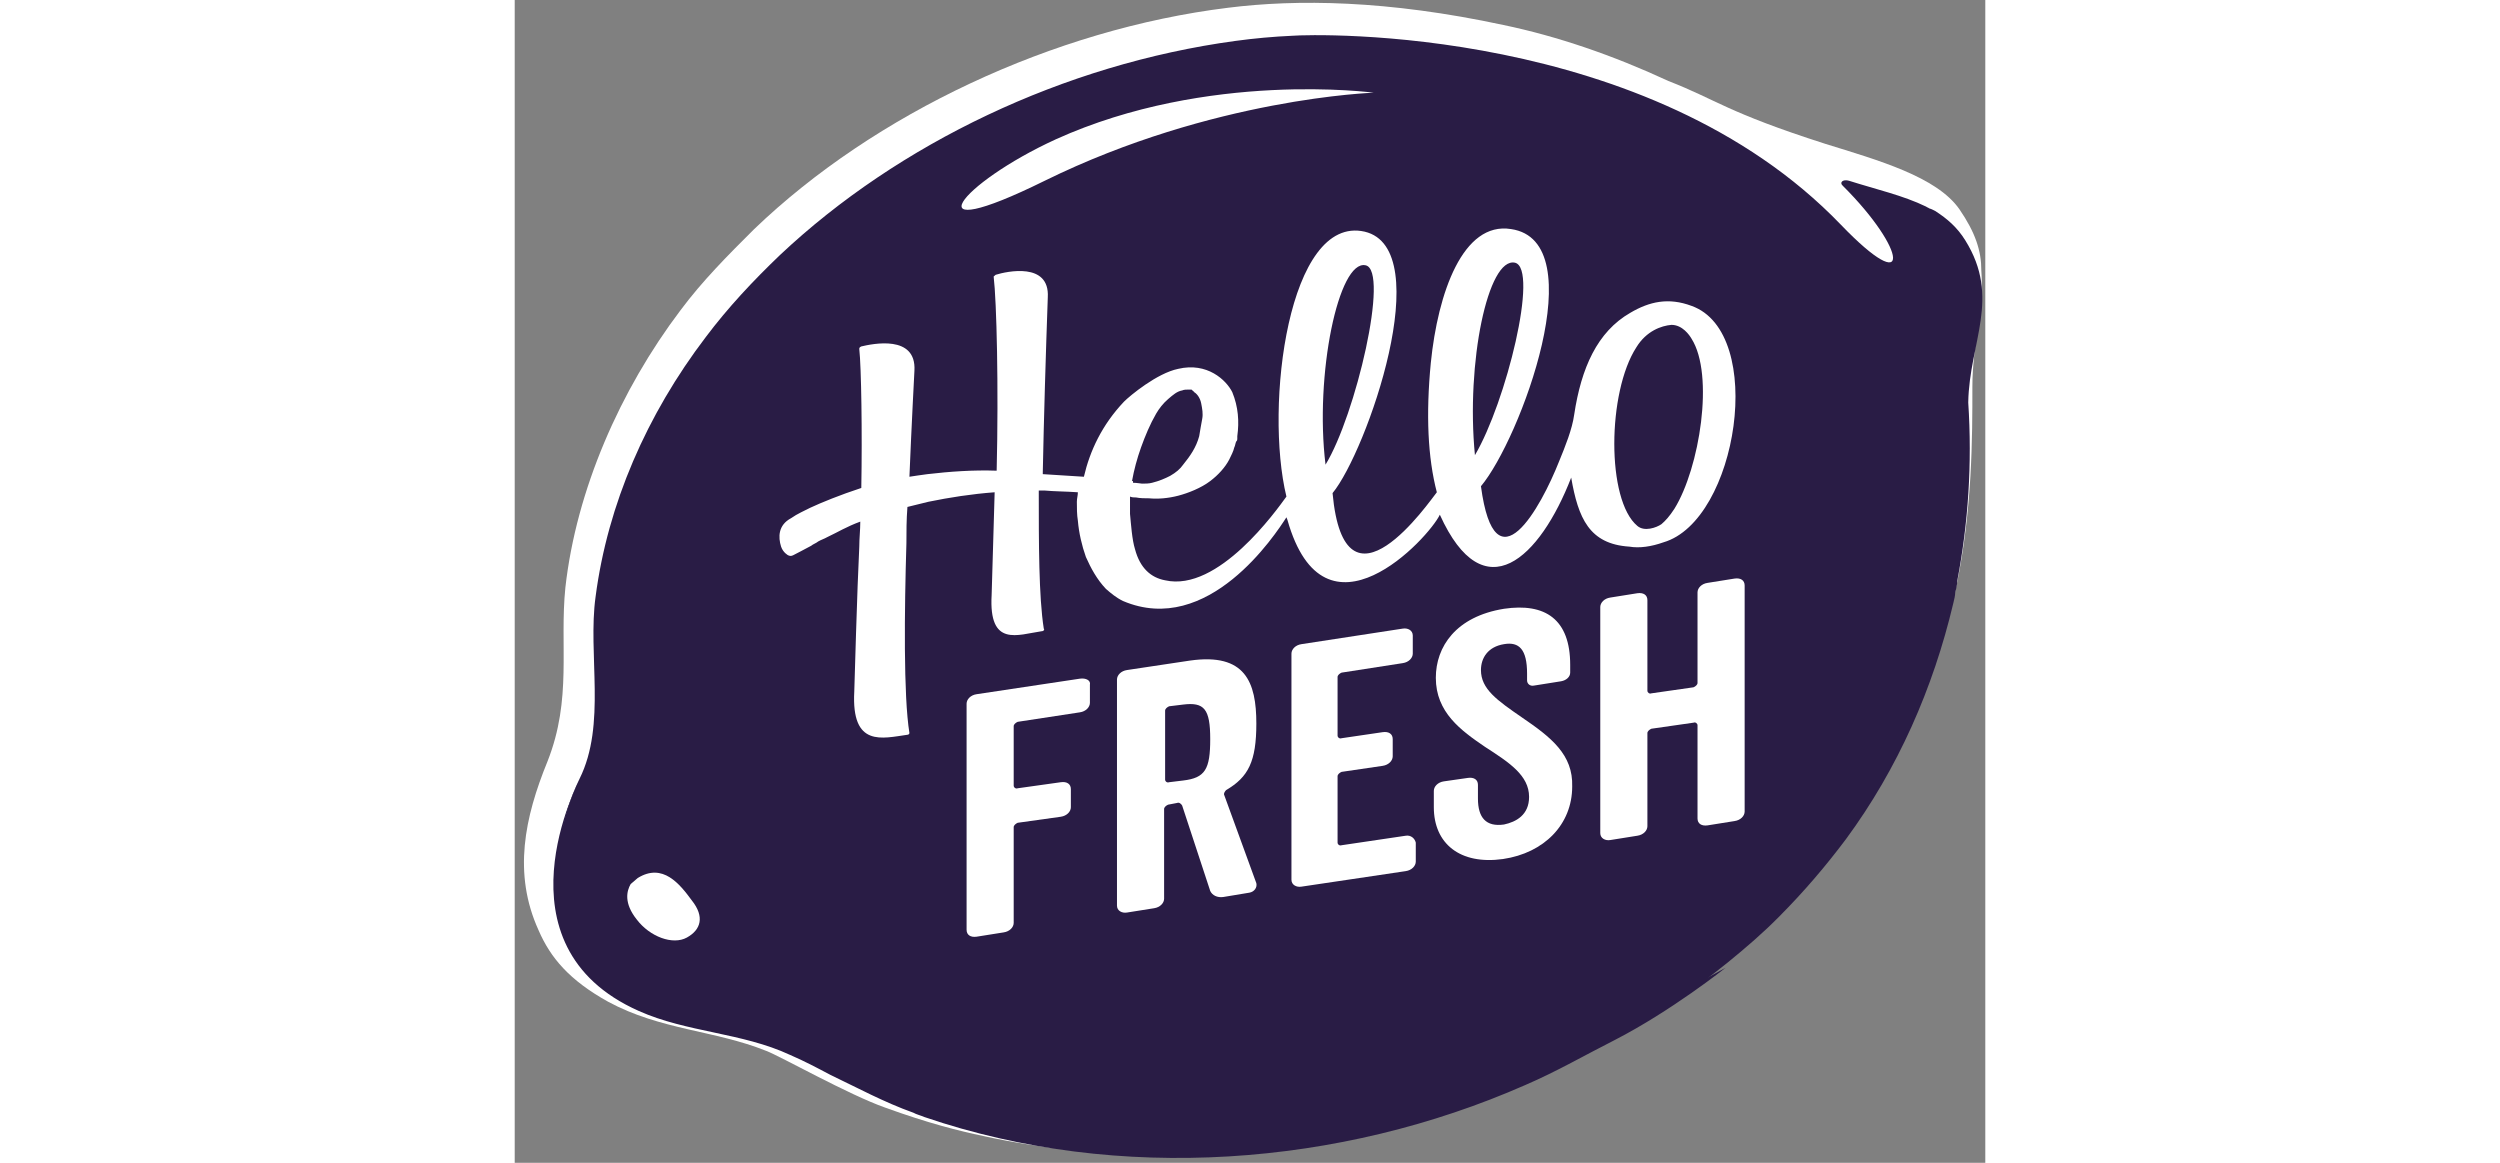 <?xml version="1.0" encoding="UTF-8"?>
<svg width="86px" height="40px" viewBox="0 0 86 68" version="1.1" xmlns="http://www.w3.org/2000/svg" xmlns:xlink="http://www.w3.org/1999/xlink">
    <rect x="0" y="0" width="86" height="68" fill="#808080" stroke="none"/>
    <!-- Generator: Sketch 52.6 (67491) - http://www.bohemiancoding.com/sketch -->
    <title>hellofresh-logo-vector</title>
    <desc>Created with Sketch.</desc>
    <g id="Page-1" stroke="none" stroke-width="1" fill="none" fill-rule="evenodd">
        <g id="hellofresh-logo-vector">
            <g id="Outline" fill="#FFFFFF">
                <path d="M84.489,12.24 C83.153,10.326 79.724,9.369 76.645,8.412 C70.834,6.548 70.311,5.843 67.464,4.735 C64.209,3.224 60.955,2.116 57.818,1.461 C51.019,1.38777878e-16 45.731,-0.05 41.722,0.453 C31.495,1.713 21.035,6.649 14.004,13.399 C12.435,14.96 10.982,16.421 9.704,18.133 C6.159,22.818 3.603,28.661 2.964,34.353 C2.615,37.778 3.37,40.85 1.918,44.527 C0.581,47.801 -0.116,51.076 1.395,54.4 C2.092,56.012 3.196,57.321 5.462,58.581 C8.542,60.243 11.68,60.243 14.701,61.452 C15.515,61.754 19.524,64.021 21.674,64.776 C24.173,65.683 25.974,66.136 27.427,66.439 C30.855,67.194 34.574,67.547 38.526,67.547 C44.278,67.496 50.612,66.59 57.411,63.819 C62.524,61.754 68.045,58.581 72.403,54.702 C74.611,52.788 76.122,50.874 77.458,49.161 C79.143,46.996 80.538,44.628 81.526,42.513 C82.862,39.742 83.734,36.921 84.315,34.252 C85.245,29.769 85.245,25.588 85.245,22.616 C85.245,20.098 85.942,17.982 85.768,15.816 C85.768,14.658 85.419,13.6 84.489,12.24 Z" id="Path"></path>
            </g>
            <g id="Logo" transform="translate(2.15, 1.889)">
                <g id="Group">
                    <path d="M82.677,12.162 C82.208,11.405 81.622,10.901 80.918,10.447 C80.801,10.396 80.742,10.346 80.566,10.295 C80.508,10.245 80.449,10.245 80.39,10.194 C79.042,9.538 77.459,9.185 75.875,8.68 C75.524,8.579 75.289,8.781 75.524,8.983 C79.276,12.718 79.628,15.645 75.406,11.254 C64.148,-0.454 44.622,0.101 43.332,0.202 C42.218,0.252 41.104,0.353 39.99,0.505 C29.963,1.867 20.288,6.51 13.369,13.02 C11.786,14.534 10.32,16.099 9.03,17.815 C5.57,22.357 3.284,27.605 2.58,33.005 C2.111,36.386 3.225,40.474 1.642,43.654 C-0.645,48.347 -0.059,54.453 6.098,56.522 C6.86,56.775 7.916,57.078 8.678,57.279 C10.906,57.835 13.193,57.885 15.304,58.844 C15.715,58.995 16.125,59.197 16.477,59.399 C16.887,59.601 17.239,59.752 17.65,59.954 C19.233,60.762 20.816,61.569 22.575,62.175 C22.634,62.225 22.692,62.225 22.81,62.276 C22.927,62.326 23.103,62.377 23.22,62.427 C27.852,64.042 32.778,64.749 37.645,64.849 C38.407,64.849 39.169,64.849 39.931,64.799 C40.283,64.799 40.694,64.749 41.045,64.749 C41.808,64.698 42.57,64.648 43.274,64.597 C44.036,64.496 44.798,64.446 45.502,64.294 C45.854,64.244 46.264,64.193 46.616,64.143 C50.72,63.436 54.649,62.276 58.402,60.61 C58.871,60.408 59.281,60.207 59.75,60.005 C60.161,59.803 60.63,59.55 61.04,59.349 C61.92,58.894 62.741,58.44 63.562,57.986 C64.852,57.229 66.025,56.472 67.139,55.665 C67.725,55.261 68.253,54.807 68.78,54.403 C69.836,53.545 70.891,52.637 71.83,51.678 C73.237,50.265 74.527,48.751 75.7,47.186 C78.749,43.048 80.801,38.355 81.974,33.409 C82.032,33.156 82.091,32.955 82.091,32.753 C82.15,32.551 82.208,32.299 82.208,32.097 C82.853,28.715 83.088,25.233 82.853,21.65 C82.912,18.117 84.788,15.544 82.677,12.162 Z M28.849,8.68 C20.875,12.617 23.865,8.832 29.494,6.258 C38.407,2.221 48.082,3.533 48.082,3.533 C48.082,3.533 38.7,3.835 28.849,8.68 Z" id="Shape" fill="#291C45" fill-rule="nonzero"></path>
                    <g transform="translate(0, 11.103)">
                        <path d="M16.477,43.3 C15.832,42.695 14.894,41.887 14.307,43.754 C13.486,46.278 10.555,46.177 9.147,45.975 C8.971,45.925 8.795,45.874 8.678,45.874 C7.916,45.723 7.212,45.521 6.45,45.218 C0.293,43.199 -0.645,37.295 1.642,32.601 C1.642,32.601 -3.518,42.291 5.101,46.126 C7.916,47.388 11.141,47.388 13.955,48.7 C14.776,49.053 15.539,49.457 16.301,49.861 C17.884,50.618 19.467,51.476 21.168,52.081 C21.344,52.182 21.578,52.233 21.813,52.334 C33.188,56.22 46.147,55.21 56.936,50.466 C58.812,49.659 60.454,48.7 62.155,47.842 C65.497,46.126 68.663,43.603 68.663,43.603 C61.51,47.59 35.006,61.014 16.477,43.3" id="Path" fill="#291C45"></path>
                        <path d="M5.043,38.355 C6.509,37.446 7.505,38.708 8.209,39.667 C8.971,40.626 8.737,41.383 7.916,41.837 C7.095,42.291 5.746,41.786 4.984,40.777 C4.222,39.818 4.398,39.112 4.632,38.708 L5.043,38.355 Z" id="Path" fill="#FFFFFF"></path>
                        <g transform="translate(12.314, 0.505)" fill="#291C45">
                            <g transform="translate(11.141, 20.691)">
                                <path d="M35.182,4.492 C34.83,2.574 33.481,1.817 31.37,2.17 C31.195,2.221 30.96,2.221 30.784,2.271 C30.843,2.12 30.843,2.019 30.725,2.019 C30.256,2.069 29.67,2.473 29.494,2.624 C29.377,2.725 29.142,2.877 28.908,3.129 C27.852,3.987 27.383,5.047 27.383,6.207 C27.383,8.226 28.849,9.286 30.256,10.245 C31.664,11.153 32.836,11.91 32.836,13.172 C32.836,14.232 32.074,14.635 31.37,14.787 C30.315,14.938 29.846,14.383 29.846,13.273 L29.846,12.465 C29.846,12.162 29.611,12.011 29.26,12.061 L28.908,12.112 L28.321,11.759 L27.442,12.465 C27.325,12.566 27.266,12.718 27.266,12.818 L27.266,13.777 C27.266,15.897 28.79,17.159 31.312,16.805 C32.133,16.704 32.836,16.402 33.481,16.048 C33.54,15.998 33.54,15.998 33.599,15.998 C34.185,15.645 34.654,15.19 35.182,14.585 C35.24,14.484 35.065,14.332 35.065,14.282 C35.182,13.979 35.416,13.575 35.475,12.919 L35.358,12.97 C35.358,12.869 35.358,12.718 35.358,12.617 C35.358,10.699 34.068,9.639 32.367,8.478 C30.901,7.469 29.963,6.813 29.963,5.703 C29.963,4.996 30.374,4.34 31.312,4.189 C32.191,4.037 32.66,4.492 32.66,5.905 L32.66,6.308 C32.66,6.51 32.836,6.662 33.071,6.611 L34.654,6.359 C34.713,6.359 34.83,6.308 34.889,6.258 C35.24,6.106 35.768,5.652 35.885,5.501 C36.061,5.249 35.651,5.148 35.651,4.996 C35.768,5.047 35.475,4.592 35.182,4.492 Z" id="Path"></path>
                                <path d="M7.447,6.106 C7.388,6.106 7.271,6.157 7.095,6.207 C6.978,6.106 6.86,6.106 6.685,6.106 L1.466,6.863 L1.114,6.46 L0.469,6.964 C0.352,7.065 0.235,7.166 0.176,7.267 C0.117,7.368 0.059,7.469 0.059,7.57 L0.059,20.792 C0.059,21.095 0.293,21.246 0.645,21.196 L2.17,20.944 C2.287,20.944 2.345,20.893 2.463,20.893 C2.521,20.893 2.521,20.843 2.58,20.843 C2.815,20.742 3.401,20.136 3.401,20.136 C3.401,20.136 3.049,19.48 3.049,19.329 C3.049,19.278 2.932,19.177 2.815,19.076 L2.815,14.787 C2.815,14.686 2.932,14.585 3.049,14.534 L5.57,14.181 C5.688,14.181 5.746,14.131 5.864,14.08 C6.098,13.979 6.743,13.374 6.743,13.374 C6.743,13.374 6.86,12.869 6.86,12.718 C6.86,12.718 6.509,12.011 6.391,12.011 C6.333,12.011 6.157,12.112 5.981,12.213 C5.864,12.162 5.746,12.112 5.57,12.162 L3.049,12.516 C2.932,12.566 2.815,12.465 2.815,12.364 L2.815,8.882 C2.815,8.781 2.932,8.68 3.049,8.63 L6.685,8.075 C6.743,8.075 6.86,8.024 6.919,7.974 C7.036,7.873 7.857,7.217 7.857,7.217 C7.857,7.217 8.209,6.914 7.916,6.561 C7.916,6.712 7.564,6.106 7.447,6.106 Z" id="Path"></path>
                                <path d="M16.829,17.007 C16.711,17.007 16.711,16.957 16.594,17.058 L15.128,13.02 C15.07,12.919 14.776,12.364 14.894,12.314 C16.184,11.557 17.063,11.052 17.063,8.832 C17.063,6.409 16.418,4.693 13.193,5.148 L10.496,5.551 C10.613,5.349 10.672,5.198 10.672,5.198 C10.144,5.249 10.32,4.895 9.91,5.249 C9.734,5.45 9.382,5.652 9.206,5.804 C9.03,5.955 8.913,6.106 8.913,6.258 L8.913,19.531 C8.913,19.833 9.147,19.985 9.499,19.934 L11.082,19.682 C11.141,19.682 11.258,19.631 11.317,19.631 C11.493,19.581 12.138,18.975 12.138,18.975 C12.138,18.975 12.431,18.723 12.49,18.521 C12.49,18.521 12.079,18.218 11.727,18.017 L11.727,13.878 C11.727,13.777 11.845,13.676 11.962,13.626 L12.49,13.525 C12.607,13.475 12.724,13.575 12.783,13.676 L14.425,18.673 C14.542,18.925 14.835,19.076 15.187,19.026 L16.653,18.774 C16.829,18.723 16.887,18.723 16.946,18.673 C17.239,18.521 17.708,18.117 17.708,18.117 C17.708,18.117 17.884,17.916 17.884,17.865 C17.767,17.916 16.946,17.007 16.829,17.007 Z M12.724,11.658 L11.903,11.759 C11.786,11.809 11.669,11.708 11.669,11.607 L11.669,7.57 C11.669,7.469 11.786,7.368 11.903,7.318 L12.724,7.217 C13.955,7.065 14.307,7.469 14.307,9.235 C14.307,10.901 13.955,11.456 12.724,11.658 Z" id="Shape" fill-rule="nonzero"></path>
                                <path d="M26.035,15.645 C25.976,15.645 25.917,15.645 25.859,15.645 C25.859,15.493 25.8,15.342 25.683,15.392 L21.93,15.947 C21.813,15.998 21.695,15.897 21.695,15.796 L21.695,11.91 C21.695,11.809 21.813,11.708 21.93,11.658 L24.334,11.304 C24.451,11.254 24.569,11.254 24.686,11.153 C24.979,11.002 25.448,10.547 25.507,10.447 C25.565,10.396 25.624,10.194 25.624,10.144 C25.683,9.891 25.214,9.891 24.92,9.891 L24.92,9.74 C24.92,9.538 24.803,9.387 24.569,9.336 C24.51,9.336 24.451,9.336 24.393,9.336 L21.989,9.69 C21.871,9.74 21.754,9.639 21.754,9.538 L21.754,6.106 C21.754,6.006 21.871,5.905 21.989,5.854 L25.565,5.299 C25.683,5.249 25.741,5.249 25.859,5.198 C26.21,4.996 26.68,4.592 26.738,4.441 C26.855,4.29 26.562,4.138 26.562,3.936 C26.562,3.936 26.386,3.886 26.093,3.835 L26.093,3.634 C26.093,3.331 25.8,3.179 25.507,3.23 L20.171,4.037 L20.054,3.583 L19.174,4.29 C19.057,4.391 18.998,4.542 18.998,4.693 L18.998,17.916 C18.998,18.218 19.291,18.37 19.585,18.319 L25.448,17.411 C25.624,17.36 25.741,17.36 25.8,17.31 C26.035,17.209 26.797,16.603 26.797,16.603 C26.797,16.603 26.973,16.402 26.973,16.2 C26.914,16.351 26.152,15.645 26.035,15.645 Z" id="Path"></path>
                                <path d="M45.971,12.919 C45.971,12.919 45.678,12.667 45.502,12.566 L45.502,0.757 C45.502,0.454 45.267,0.303 44.915,0.353 L43.977,0.505 L43.801,0.101 L43.156,0.656 C42.98,0.807 42.805,0.959 42.805,1.161 L42.805,6.46 C42.805,6.561 42.687,6.662 42.57,6.712 L40.107,7.065 C39.99,7.116 39.873,7.015 39.873,6.914 L39.873,1.615 C39.873,1.312 39.638,1.161 39.286,1.211 L38.348,1.363 L38.231,0.908 C38.231,0.908 37.527,1.464 37.469,1.514 C37.293,1.615 37.175,1.867 37.175,2.019 L37.175,15.241 C37.175,15.544 37.469,15.695 37.762,15.645 L39.169,15.443 C39.404,15.392 39.58,15.291 39.697,15.19 C39.873,15.089 40.225,14.837 40.342,14.686 C40.694,14.433 40.518,14.383 40.518,14.383 C40.576,14.08 40.459,13.878 40.342,13.727 C40.342,13.727 40.283,13.676 40.283,13.676 C40.166,13.424 40.107,13.222 40.049,13.222 C39.99,13.222 39.931,13.273 39.873,13.273 L39.873,9.387 C39.873,9.286 39.99,9.185 40.107,9.134 L42.57,8.781 C42.687,8.731 42.805,8.832 42.805,8.933 L42.805,14.383 C42.805,14.686 43.039,14.837 43.391,14.787 L44.974,14.534 C45.326,14.484 46.205,13.626 46.205,13.626 C46.205,13.626 45.912,13.071 45.971,12.919 Z" id="Path"></path>
                            </g>
                            <path d="M54.473,17.007 C56.701,13.374 56.995,6.359 53.535,5.148 C52.89,4.895 52.245,4.845 51.659,4.895 L51.541,4.592 C51.365,4.643 50.72,4.895 50.193,5.249 C49.606,5.652 48.961,6.207 48.844,6.46 C47.73,7.62 47.085,9.387 46.675,11.506 C46.557,12.314 46.147,13.374 45.795,14.232 C44.74,16.906 42.042,21.852 41.221,15.695 C43.391,13.071 47.554,2.12 43.45,0.757 L43.508,0.303 L43.156,0.151 C43.156,0.151 42.57,0.101 42.101,0.303 C41.573,0.555 40.87,1.262 40.576,1.665 C40.518,1.716 40.518,1.716 40.518,1.766 C39.404,3.23 38.7,5.804 38.465,8.377 C38.172,11.304 38.114,13.828 38.759,15.846 C39.052,16.805 38.935,17.159 38.759,17.411 C37.527,19.026 33.188,22.76 32.602,16.048 C34.595,13.676 38.7,1.968 34.595,0.807 L34.654,0.707 L33.247,0.606 C33.247,0.606 32.836,0.959 32.485,1.262 C29.611,3.432 28.849,11.91 29.846,16.351 C29.846,16.402 30.022,17.058 30.022,17.209 L29.905,17.108 C29.611,17.411 26.035,22.104 22.751,21.347 C21.93,21.196 21.285,20.641 20.992,19.531 C20.816,18.975 20.757,18.067 20.699,17.461 C20.699,17.159 20.699,16.805 20.699,16.503 L20.699,16.452 C20.816,16.503 20.933,16.503 21.05,16.503 C21.285,16.553 21.578,16.553 21.813,16.553 C22.34,16.603 22.927,16.553 23.513,16.402 C24.1,16.25 24.862,15.947 25.39,15.544 C25.448,15.493 25.507,15.443 25.565,15.392 C25.683,15.291 26.21,14.888 26.445,14.635 C26.68,14.383 26.914,13.878 26.914,13.878 L26.68,13.929 C26.738,13.828 26.797,13.727 26.797,13.626 C26.855,13.525 26.855,13.374 26.914,13.273 C26.973,13.222 26.973,13.172 26.973,13.121 L26.973,13.071 L26.973,13.02 L26.973,12.97 L26.973,12.869 C27.09,12.011 27.031,11.153 26.68,10.295 C26.386,9.69 25.507,8.781 24.1,8.832 L24.745,8.327 C24.217,8.226 22.634,8.933 22.634,8.933 C22.634,8.933 21.109,9.992 20.347,10.85 C19.057,12.213 18.353,13.727 18.001,15.241 C17.298,15.19 16.594,15.14 15.832,15.089 L15.539,15.039 L15.48,14.989 C15.539,11.961 15.656,7.974 15.773,4.693 C15.832,3.785 15.304,3.381 14.718,3.23 L14.835,3.078 L15.421,2.826 C14.894,2.927 13.955,2.574 13.662,2.725 C13.369,2.826 12.9,3.23 12.841,3.381 C12.783,3.482 12.724,3.533 12.783,3.583 C12.959,5.047 13.076,9.992 12.959,14.888 C11.61,14.837 10.203,14.938 8.913,15.039 C8.561,15.089 8.15,15.14 7.857,15.19 C7.975,12.314 8.15,8.983 8.15,8.983 C8.209,7.822 7.447,7.469 6.626,7.368 L7.212,7.116 C6.919,7.065 6.04,6.611 5.453,7.116 C5.395,7.166 5.16,7.368 4.984,7.52 C4.925,7.57 4.867,7.62 4.867,7.671 C4.984,8.731 5.043,12.516 4.984,15.746 C3.753,16.149 2.639,16.603 1.994,16.906 C1.935,16.957 1.876,16.957 1.759,17.007 L1.466,17.007 C1.466,17.007 0.997,17.31 0.645,17.613 C0.059,18.017 0.059,18.673 0.235,19.127 C0.352,19.48 0.645,19.631 0.645,19.631 C0.762,19.682 0.821,19.682 0.938,19.631 C1.055,19.581 1.7,19.228 1.994,19.076 C2.111,18.975 2.287,18.925 2.404,18.824 C2.58,18.723 2.756,18.673 2.932,18.572 C3.577,18.269 4.046,17.966 4.867,17.663 C4.867,18.168 4.808,18.622 4.808,19.127 C4.691,21.347 4.515,27.605 4.515,27.605 C4.339,30.885 6.157,30.33 7.623,30.128 C7.681,30.128 7.74,30.078 7.74,30.078 C7.916,30.028 8.385,29.624 8.561,29.422 C8.678,29.321 8.385,28.968 8.268,28.816 L7.799,28.564 L7.623,28.715 C7.447,26.192 7.447,22.104 7.564,18.874 C7.564,18.218 7.564,17.512 7.623,16.755 C8.033,16.654 8.444,16.553 8.854,16.452 C10.085,16.2 11.375,15.998 12.724,15.897 C12.665,17.613 12.607,20.187 12.548,21.902 C12.372,24.981 14.073,24.224 15.48,24.022 C15.539,24.022 15.597,23.972 15.656,23.972 C15.832,23.82 16.066,23.669 16.418,23.316 C16.535,23.215 16.301,22.962 16.242,22.76 L15.48,22.306 C15.363,20.489 15.363,18.168 15.363,15.846 L16.184,15.897 C16.653,15.947 17.18,15.947 17.708,15.947 C17.708,16.149 17.65,16.301 17.65,16.503 C17.65,16.856 17.65,17.26 17.708,17.613 C17.767,18.319 17.943,19.076 18.177,19.732 C18.47,20.388 18.822,21.045 19.35,21.6 C19.643,21.852 19.936,22.104 20.347,22.306 C25.272,24.426 29.201,18.572 29.905,17.461 L29.963,17.562 C32.133,25.233 38.231,18.622 38.876,17.26 C40.342,20.489 41.984,20.843 43.508,19.682 C44.095,19.329 44.857,18.622 44.857,18.622 C44.857,18.622 45.033,18.42 44.857,18.319 C44.857,18.319 44.798,18.319 44.74,18.319 C45.385,17.411 46.03,16.2 46.499,14.938 C46.909,17.31 47.613,18.874 49.9,19.076 C50.486,19.177 51.19,19.076 51.893,18.824 C52.069,18.774 52.304,18.673 52.48,18.521 C52.538,18.471 52.538,18.471 52.597,18.42 C52.714,18.319 52.89,18.218 53.007,18.117 C53.359,17.815 53.828,17.411 53.828,17.411 C53.828,17.411 54.121,16.805 54.121,16.755 C54.532,17.007 54.473,17.007 54.473,17.007 Z M20.875,15.342 C20.992,14.686 21.168,14.03 21.402,13.374 C21.637,12.718 21.93,12.011 22.282,11.405 C22.458,11.103 22.692,10.8 22.985,10.547 C23.279,10.295 23.513,10.093 23.806,10.043 C23.924,9.992 24.041,9.992 24.158,9.992 C24.217,9.992 24.217,9.992 24.275,9.992 L24.334,9.992 C24.393,9.992 24.393,10.043 24.393,10.043 C24.393,10.043 24.451,10.043 24.451,10.093 C24.51,10.093 24.51,10.144 24.51,10.144 C24.686,10.245 24.862,10.497 24.92,10.8 C24.979,11.103 25.038,11.405 24.979,11.708 C24.92,12.011 24.862,12.364 24.803,12.718 C24.627,13.374 24.275,13.878 23.865,14.383 C23.689,14.635 23.455,14.837 23.103,15.039 C22.81,15.19 22.458,15.342 22.047,15.443 C21.871,15.493 21.637,15.493 21.461,15.493 C21.402,15.493 21.168,15.443 20.933,15.443 L20.933,15.342 L20.875,15.342 Z M34.478,2.725 C35.885,3.028 33.892,11.506 32.133,14.383 C31.488,9.134 32.895,2.372 34.478,2.725 Z M43.215,2.574 C44.622,2.877 42.687,10.749 40.87,13.828 C40.283,8.428 41.573,2.221 43.215,2.574 Z M52.538,16.906 C52.245,17.36 52.01,17.613 51.776,17.815 C51.483,18.017 50.779,18.269 50.369,17.916 C48.551,16.402 48.61,10.093 50.31,7.469 C50.896,6.51 51.776,6.207 52.362,6.157 C53.007,6.157 53.418,6.763 53.535,6.964 C54.884,9.134 54.004,14.534 52.538,16.906 Z" id="Shape" fill-rule="nonzero"></path>
                        </g>
                        <path d="M66.67,4.895 C65.321,4.391 64.207,4.643 63.093,5.299 C61.158,6.409 60.22,8.529 59.809,11.254 C59.692,12.112 59.281,13.121 58.93,13.979 C57.874,16.654 55.177,21.6 54.356,15.443 C56.643,12.718 60.982,1.11 56.115,0.404 C53.3,-0.05 51.835,4.138 51.424,8.226 C51.131,11.254 51.248,13.777 51.776,15.796 C51.365,16.301 46.381,23.568 45.678,15.846 C47.671,13.424 51.835,1.564 47.554,0.555 C43.098,-0.454 41.69,10.749 42.98,16.048 C42.394,16.856 38.993,21.65 35.885,20.944 C35.065,20.792 34.42,20.237 34.126,19.127 C33.95,18.572 33.892,17.663 33.833,17.058 C33.833,16.755 33.833,16.402 33.833,16.099 L33.833,16.048 C33.95,16.099 34.068,16.099 34.185,16.099 C34.42,16.149 34.713,16.149 34.947,16.149 C35.475,16.2 36.061,16.149 36.648,15.998 C37.234,15.846 37.996,15.544 38.524,15.14 C38.993,14.787 39.404,14.332 39.638,13.878 C39.755,13.626 39.873,13.424 39.931,13.172 C39.99,13.071 39.99,12.919 40.049,12.818 C40.107,12.768 40.107,12.718 40.107,12.667 L40.107,12.617 L40.107,12.516 C40.225,11.658 40.166,10.8 39.814,9.942 C39.462,9.235 38.348,8.176 36.648,8.579 C35.416,8.832 33.833,10.144 33.481,10.497 C32.191,11.86 31.488,13.374 31.136,14.888 C30.374,14.837 29.553,14.787 28.732,14.736 L28.732,14.635 C28.79,11.607 28.908,7.671 29.025,4.391 C29.142,2.321 26.621,2.877 25.976,3.078 C25.917,3.129 25.859,3.179 25.859,3.179 C26.035,4.643 26.152,9.639 26.035,14.534 C24.686,14.484 23.279,14.585 21.989,14.736 C21.637,14.787 21.226,14.837 20.933,14.888 C21.05,12.011 21.226,8.68 21.226,8.68 C21.344,6.561 18.764,7.116 18.119,7.267 C18.001,7.318 18.001,7.368 18.001,7.419 C18.119,8.478 18.177,12.314 18.119,15.544 C16.887,15.947 15.773,16.402 15.128,16.704 C14.835,16.856 14.366,17.058 14.014,17.31 C13.252,17.714 13.252,18.42 13.428,18.975 C13.545,19.329 13.838,19.48 13.838,19.48 C13.955,19.531 14.014,19.531 14.131,19.48 C14.249,19.43 14.894,19.076 15.187,18.925 C15.304,18.824 15.48,18.774 15.597,18.673 C15.773,18.572 15.949,18.521 16.125,18.42 C16.77,18.117 17.239,17.815 18.06,17.512 C18.06,18.017 18.001,18.471 18.001,18.975 C17.884,21.196 17.708,27.454 17.708,27.454 C17.532,30.734 19.35,30.179 20.816,29.977 C20.875,29.977 20.933,29.927 20.933,29.876 C20.581,27.706 20.64,22.659 20.757,18.774 C20.757,18.117 20.757,17.411 20.816,16.654 C21.226,16.553 21.637,16.452 22.047,16.351 C23.279,16.099 24.569,15.897 25.917,15.796 C25.859,17.512 25.8,20.086 25.741,21.802 C25.565,24.88 27.266,24.123 28.673,23.921 C28.79,23.921 28.849,23.82 28.79,23.77 C28.497,21.902 28.497,18.774 28.497,15.695 C28.615,15.695 28.732,15.695 28.849,15.695 C29.377,15.746 30.08,15.746 30.784,15.796 C30.784,15.998 30.725,16.149 30.725,16.351 C30.725,16.704 30.725,17.108 30.784,17.461 C30.843,18.168 31.019,18.925 31.253,19.581 C31.546,20.237 31.898,20.893 32.426,21.448 C32.719,21.701 33.012,21.953 33.423,22.155 C38.407,24.274 42.335,18.269 42.98,17.26 L43.039,17.411 C45.209,25.082 51.307,18.471 51.952,17.108 C54.532,22.811 57.815,19.631 59.633,14.938 C60.044,17.31 60.689,18.824 63.034,18.975 C63.62,19.076 64.324,18.975 65.028,18.723 C69.367,17.461 71.067,6.46 66.67,4.895 Z M33.95,15.14 C34.068,14.484 34.244,13.828 34.478,13.172 C34.713,12.516 35.006,11.809 35.358,11.204 C35.534,10.901 35.768,10.598 36.061,10.346 C36.355,10.093 36.589,9.891 36.882,9.841 C37,9.791 37.117,9.791 37.234,9.791 C37.293,9.791 37.293,9.791 37.351,9.791 L37.41,9.791 C37.469,9.791 37.469,9.841 37.469,9.841 C37.469,9.841 37.527,9.841 37.527,9.891 C37.586,9.891 37.586,9.942 37.586,9.942 C37.762,10.043 37.938,10.295 37.996,10.598 C38.055,10.901 38.114,11.204 38.055,11.506 C37.996,11.809 37.938,12.162 37.879,12.516 C37.703,13.172 37.351,13.676 36.941,14.181 C36.765,14.433 36.53,14.635 36.179,14.837 C35.885,14.989 35.534,15.14 35.123,15.241 C34.947,15.291 34.713,15.291 34.537,15.291 C34.478,15.291 34.244,15.241 34.009,15.241 L34.009,15.14 L33.95,15.14 Z M47.613,2.523 C49.02,2.826 47.026,11.304 45.267,14.181 C44.622,8.933 46.03,2.17 47.613,2.523 Z M54.004,13.626 C53.476,8.226 54.766,2.019 56.35,2.372 C57.757,2.725 55.822,10.547 54.004,13.626 Z M65.673,16.755 C65.38,17.209 65.145,17.461 64.91,17.663 C64.617,17.865 63.914,18.117 63.503,17.764 C61.685,16.25 61.744,9.942 63.445,7.318 C64.031,6.359 64.91,6.056 65.497,6.006 C66.142,6.006 66.552,6.611 66.67,6.813 C68.018,8.933 67.139,14.383 65.673,16.755 Z" id="Shape" fill="#FFFFFF" fill-rule="nonzero"></path>
                        <g transform="translate(24.041, 20.691)" fill="#FFFFFF">
                            <path d="M6.86,6.006 L0.821,6.914 C0.469,6.964 0.235,7.217 0.235,7.469 L0.235,20.691 C0.235,20.994 0.469,21.145 0.821,21.095 L2.404,20.843 C2.756,20.792 2.99,20.54 2.99,20.288 L2.99,14.686 C2.99,14.585 3.108,14.484 3.225,14.433 L5.746,14.08 C6.098,14.03 6.333,13.777 6.333,13.525 L6.333,12.465 C6.333,12.162 6.098,12.011 5.746,12.061 L3.225,12.415 C3.108,12.465 2.99,12.364 2.99,12.263 L2.99,8.781 C2.99,8.68 3.108,8.579 3.225,8.529 L6.86,7.974 C7.212,7.923 7.447,7.671 7.447,7.419 L7.447,6.359 C7.505,6.106 7.212,5.955 6.86,6.006 Z" id="Path"></path>
                            <path d="M15.304,12.818 C15.245,12.718 15.363,12.566 15.421,12.516 C16.711,11.759 17.18,10.85 17.18,8.63 C17.18,6.207 16.535,4.492 13.31,4.946 L9.616,5.501 C9.265,5.551 9.03,5.804 9.03,6.056 L9.03,19.278 C9.03,19.581 9.323,19.732 9.616,19.682 L11.2,19.43 C11.551,19.379 11.786,19.127 11.786,18.874 L11.786,13.626 C11.786,13.525 11.903,13.424 12.02,13.374 L12.548,13.273 C12.665,13.222 12.783,13.323 12.841,13.424 L14.483,18.42 C14.6,18.673 14.894,18.824 15.245,18.774 L16.77,18.521 C17.063,18.471 17.239,18.218 17.18,17.966 L15.304,12.818 Z M12.9,11.961 L12.079,12.061 C11.962,12.112 11.845,12.011 11.845,11.91 L11.845,7.873 C11.845,7.772 11.962,7.671 12.079,7.62 L12.9,7.52 C14.131,7.368 14.483,7.772 14.483,9.538 C14.483,11.304 14.19,11.809 12.9,11.961 Z" id="Shape" fill-rule="nonzero"></path>
                            <path d="M25.917,15.19 L22.165,15.746 C22.047,15.796 21.93,15.695 21.93,15.594 L21.93,11.708 C21.93,11.607 22.047,11.506 22.165,11.456 L24.569,11.103 C24.92,11.052 25.155,10.8 25.155,10.547 L25.155,9.538 C25.155,9.235 24.92,9.084 24.569,9.134 L22.165,9.488 C22.047,9.538 21.93,9.437 21.93,9.336 L21.93,5.905 C21.93,5.804 22.047,5.703 22.165,5.652 L25.741,5.097 C26.093,5.047 26.328,4.794 26.328,4.542 L26.328,3.482 C26.328,3.179 26.035,3.028 25.741,3.078 L19.819,3.987 C19.467,4.037 19.233,4.29 19.233,4.542 L19.233,17.764 C19.233,18.067 19.526,18.218 19.819,18.168 L25.917,17.26 C26.269,17.209 26.504,16.957 26.504,16.704 L26.504,15.594 C26.445,15.342 26.21,15.14 25.917,15.19 Z" id="Path"></path>
                            <path d="M32.719,8.277 C31.253,7.267 30.315,6.611 30.315,5.501 C30.315,4.794 30.725,4.138 31.664,3.987 C32.543,3.835 33.012,4.29 33.012,5.703 L33.012,6.106 C33.012,6.308 33.188,6.46 33.423,6.409 L35.006,6.157 C35.299,6.106 35.534,5.905 35.534,5.652 L35.534,5.198 C35.534,2.523 34.068,1.564 31.664,1.918 C28.849,2.372 27.676,4.138 27.676,5.955 C27.676,7.974 29.142,9.034 30.55,9.992 C31.957,10.901 33.13,11.658 33.13,12.919 C33.13,13.979 32.367,14.383 31.664,14.534 C30.608,14.686 30.139,14.131 30.139,13.02 L30.139,12.213 C30.139,11.91 29.905,11.759 29.553,11.809 L28.145,12.011 C27.794,12.061 27.559,12.314 27.559,12.566 L27.559,13.525 C27.559,15.645 29.084,16.906 31.605,16.553 C34.009,16.2 35.651,14.534 35.651,12.314 C35.71,10.447 34.42,9.437 32.719,8.277 Z" id="Path"></path>
                            <path d="M45.15,0.151 L43.567,0.404 C43.215,0.454 42.98,0.707 42.98,0.959 L42.98,6.258 C42.98,6.359 42.863,6.46 42.746,6.51 L40.283,6.863 C40.166,6.914 40.049,6.813 40.049,6.712 L40.049,1.413 C40.049,1.11 39.814,0.959 39.462,1.009 L37.879,1.262 C37.527,1.312 37.293,1.564 37.293,1.817 L37.293,15.039 C37.293,15.342 37.586,15.493 37.879,15.443 L39.462,15.19 C39.814,15.14 40.049,14.888 40.049,14.635 L40.049,9.185 C40.049,9.084 40.166,8.983 40.283,8.933 L42.746,8.579 C42.863,8.529 42.98,8.63 42.98,8.731 L42.98,14.181 C42.98,14.484 43.215,14.635 43.567,14.585 L45.15,14.332 C45.502,14.282 45.736,14.03 45.736,13.777 L45.736,0.555 C45.736,0.252 45.502,0.101 45.15,0.151 Z" id="Path"></path>
                        </g>
                    </g>
                </g>
            </g>
        </g>
    </g>
</svg>